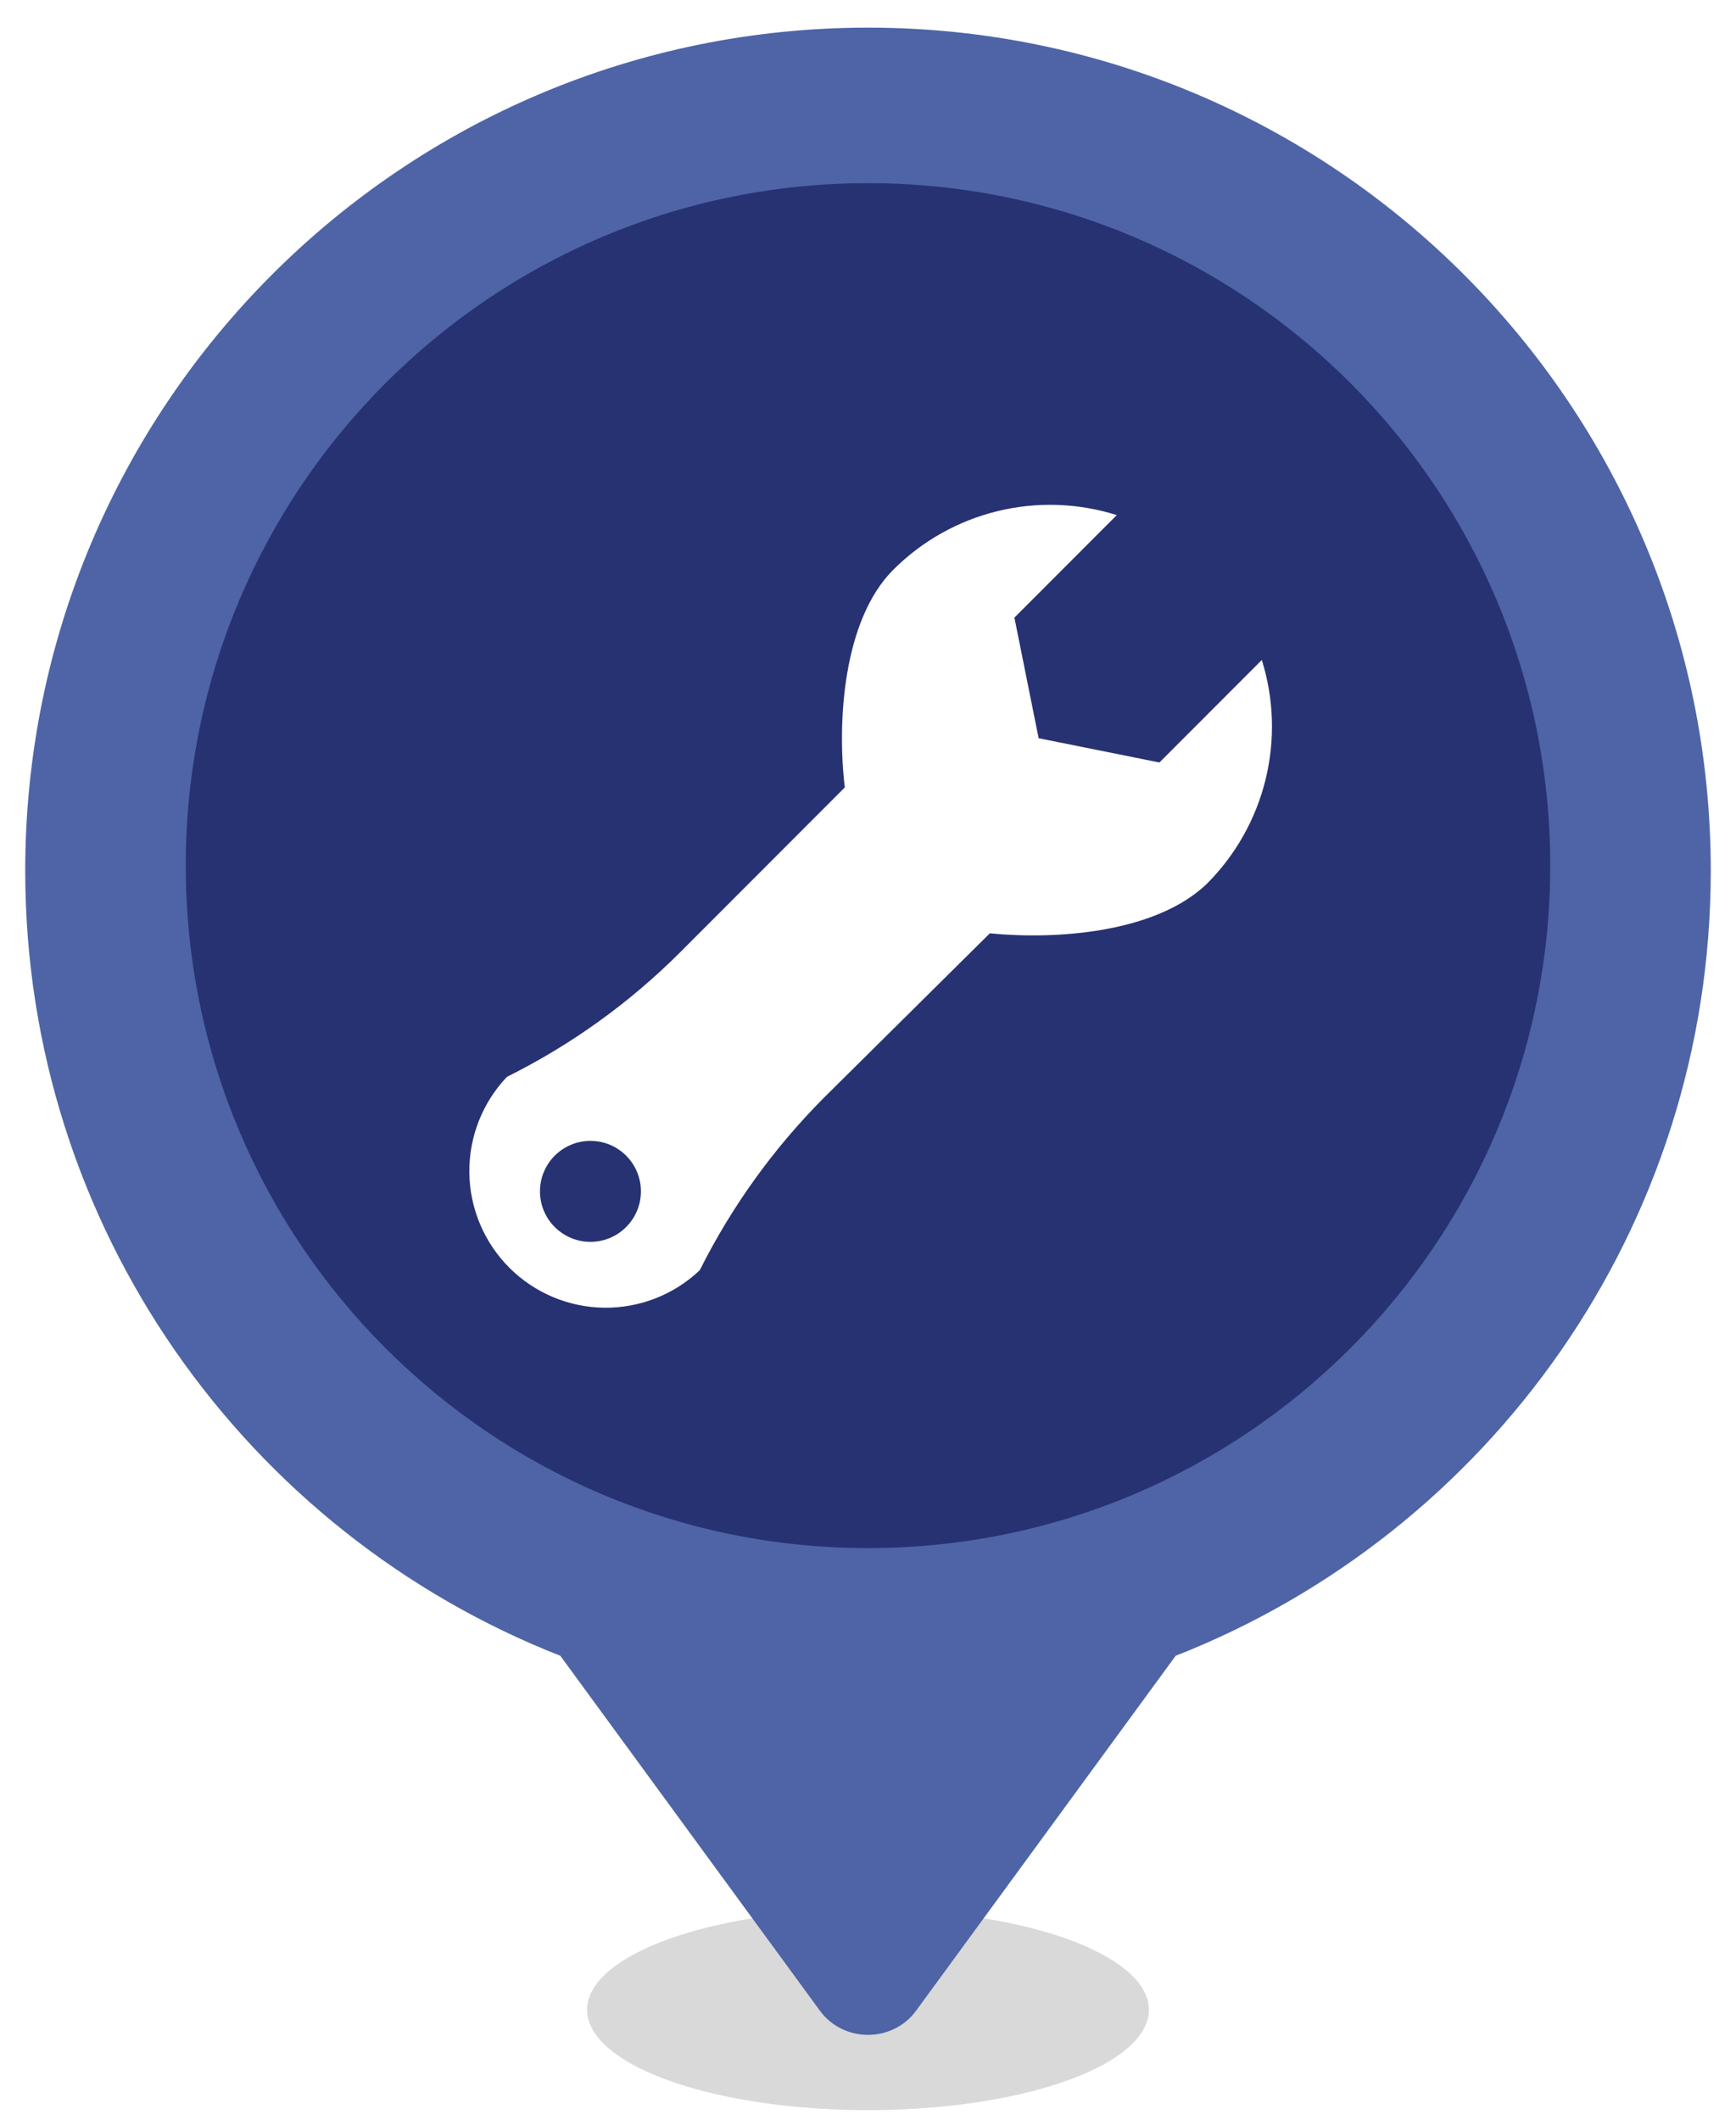<svg width="344" height="420" viewBox="0 0 344 420" fill="none" xmlns="http://www.w3.org/2000/svg">
<g filter="url(#filter0_f_727_148)">
<ellipse cx="172" cy="398.119" rx="55.667" ry="19.881" fill="black" fill-opacity="0.15"/>
</g>
<g filter="url(#filter1_d_727_148)">
<path fill-rule="evenodd" clip-rule="evenodd" d="M172 4.476C264.232 4.476 339 79.245 339 171.476C339 242.193 295.045 302.644 232.966 326.998L181.512 397.329C180.439 398.801 179.015 400.003 177.359 400.832C175.704 401.662 173.866 402.095 172 402.095C170.134 402.095 168.296 401.662 166.641 400.832C164.985 400.003 163.561 398.801 162.488 397.329L111.034 326.998C48.955 302.644 5 242.193 5 171.476C5 79.245 79.769 4.476 172 4.476Z" fill="#4E64A6"/>
</g>
<path d="M307.191 171.476C307.191 96.812 246.664 36.286 172 36.286C97.336 36.286 36.81 96.812 36.81 171.476C36.81 246.14 97.336 306.667 172 306.667C246.664 306.667 307.191 246.14 307.191 171.476Z" fill="#273273"/>
<path d="M239.15 175.07C244.837 169.381 248.858 162.241 250.778 154.425C252.697 146.61 252.441 138.418 250.037 130.738L229.751 151.043L205.812 146.237L201.011 122.345L221.298 102.04C213.631 99.618 205.448 99.347 197.639 101.257C189.829 103.166 182.692 107.182 177.005 112.869C167.064 122.819 165.847 142.988 167.402 155.984L134.741 188.675C124.718 198.688 113.14 207.008 100.456 213.312C95.593 218.426 92.918 225.239 93.002 232.299C93.086 239.359 95.922 246.107 100.906 251.103C105.889 256.1 112.626 258.951 119.679 259.047C126.732 259.144 133.544 256.479 138.663 251.62C145.01 238.959 153.343 227.396 163.345 217.373L196.142 184.884C209.058 186.17 228.939 184.884 239.15 175.07Z" fill="white"/>
<circle cx="117" cy="236" r="10" fill="#273273"/>
<defs>
<filter id="filter0_f_727_148" x="114.333" y="376.238" width="115.333" height="43.762" filterUnits="userSpaceOnUse" color-interpolation-filters="sRGB">
<feFlood flood-opacity="0" result="BackgroundImageFix"/>
<feBlend mode="normal" in="SourceGraphic" in2="BackgroundImageFix" result="shape"/>
<feGaussianBlur stdDeviation="1" result="effect1_foregroundBlur_727_148"/>
</filter>
<filter id="filter1_d_727_148" x="0" y="0.476" width="344" height="407.619" filterUnits="userSpaceOnUse" color-interpolation-filters="sRGB">
<feFlood flood-opacity="0" result="BackgroundImageFix"/>
<feColorMatrix in="SourceAlpha" type="matrix" values="0 0 0 0 0 0 0 0 0 0 0 0 0 0 0 0 0 0 127 0" result="hardAlpha"/>
<feOffset dy="1"/>
<feGaussianBlur stdDeviation="2.5"/>
<feComposite in2="hardAlpha" operator="out"/>
<feColorMatrix type="matrix" values="0 0 0 0 0 0 0 0 0 0 0 0 0 0 0 0 0 0 0.1 0"/>
<feBlend mode="normal" in2="BackgroundImageFix" result="effect1_dropShadow_727_148"/>
<feBlend mode="normal" in="SourceGraphic" in2="effect1_dropShadow_727_148" result="shape"/>
</filter>
</defs>
</svg>
